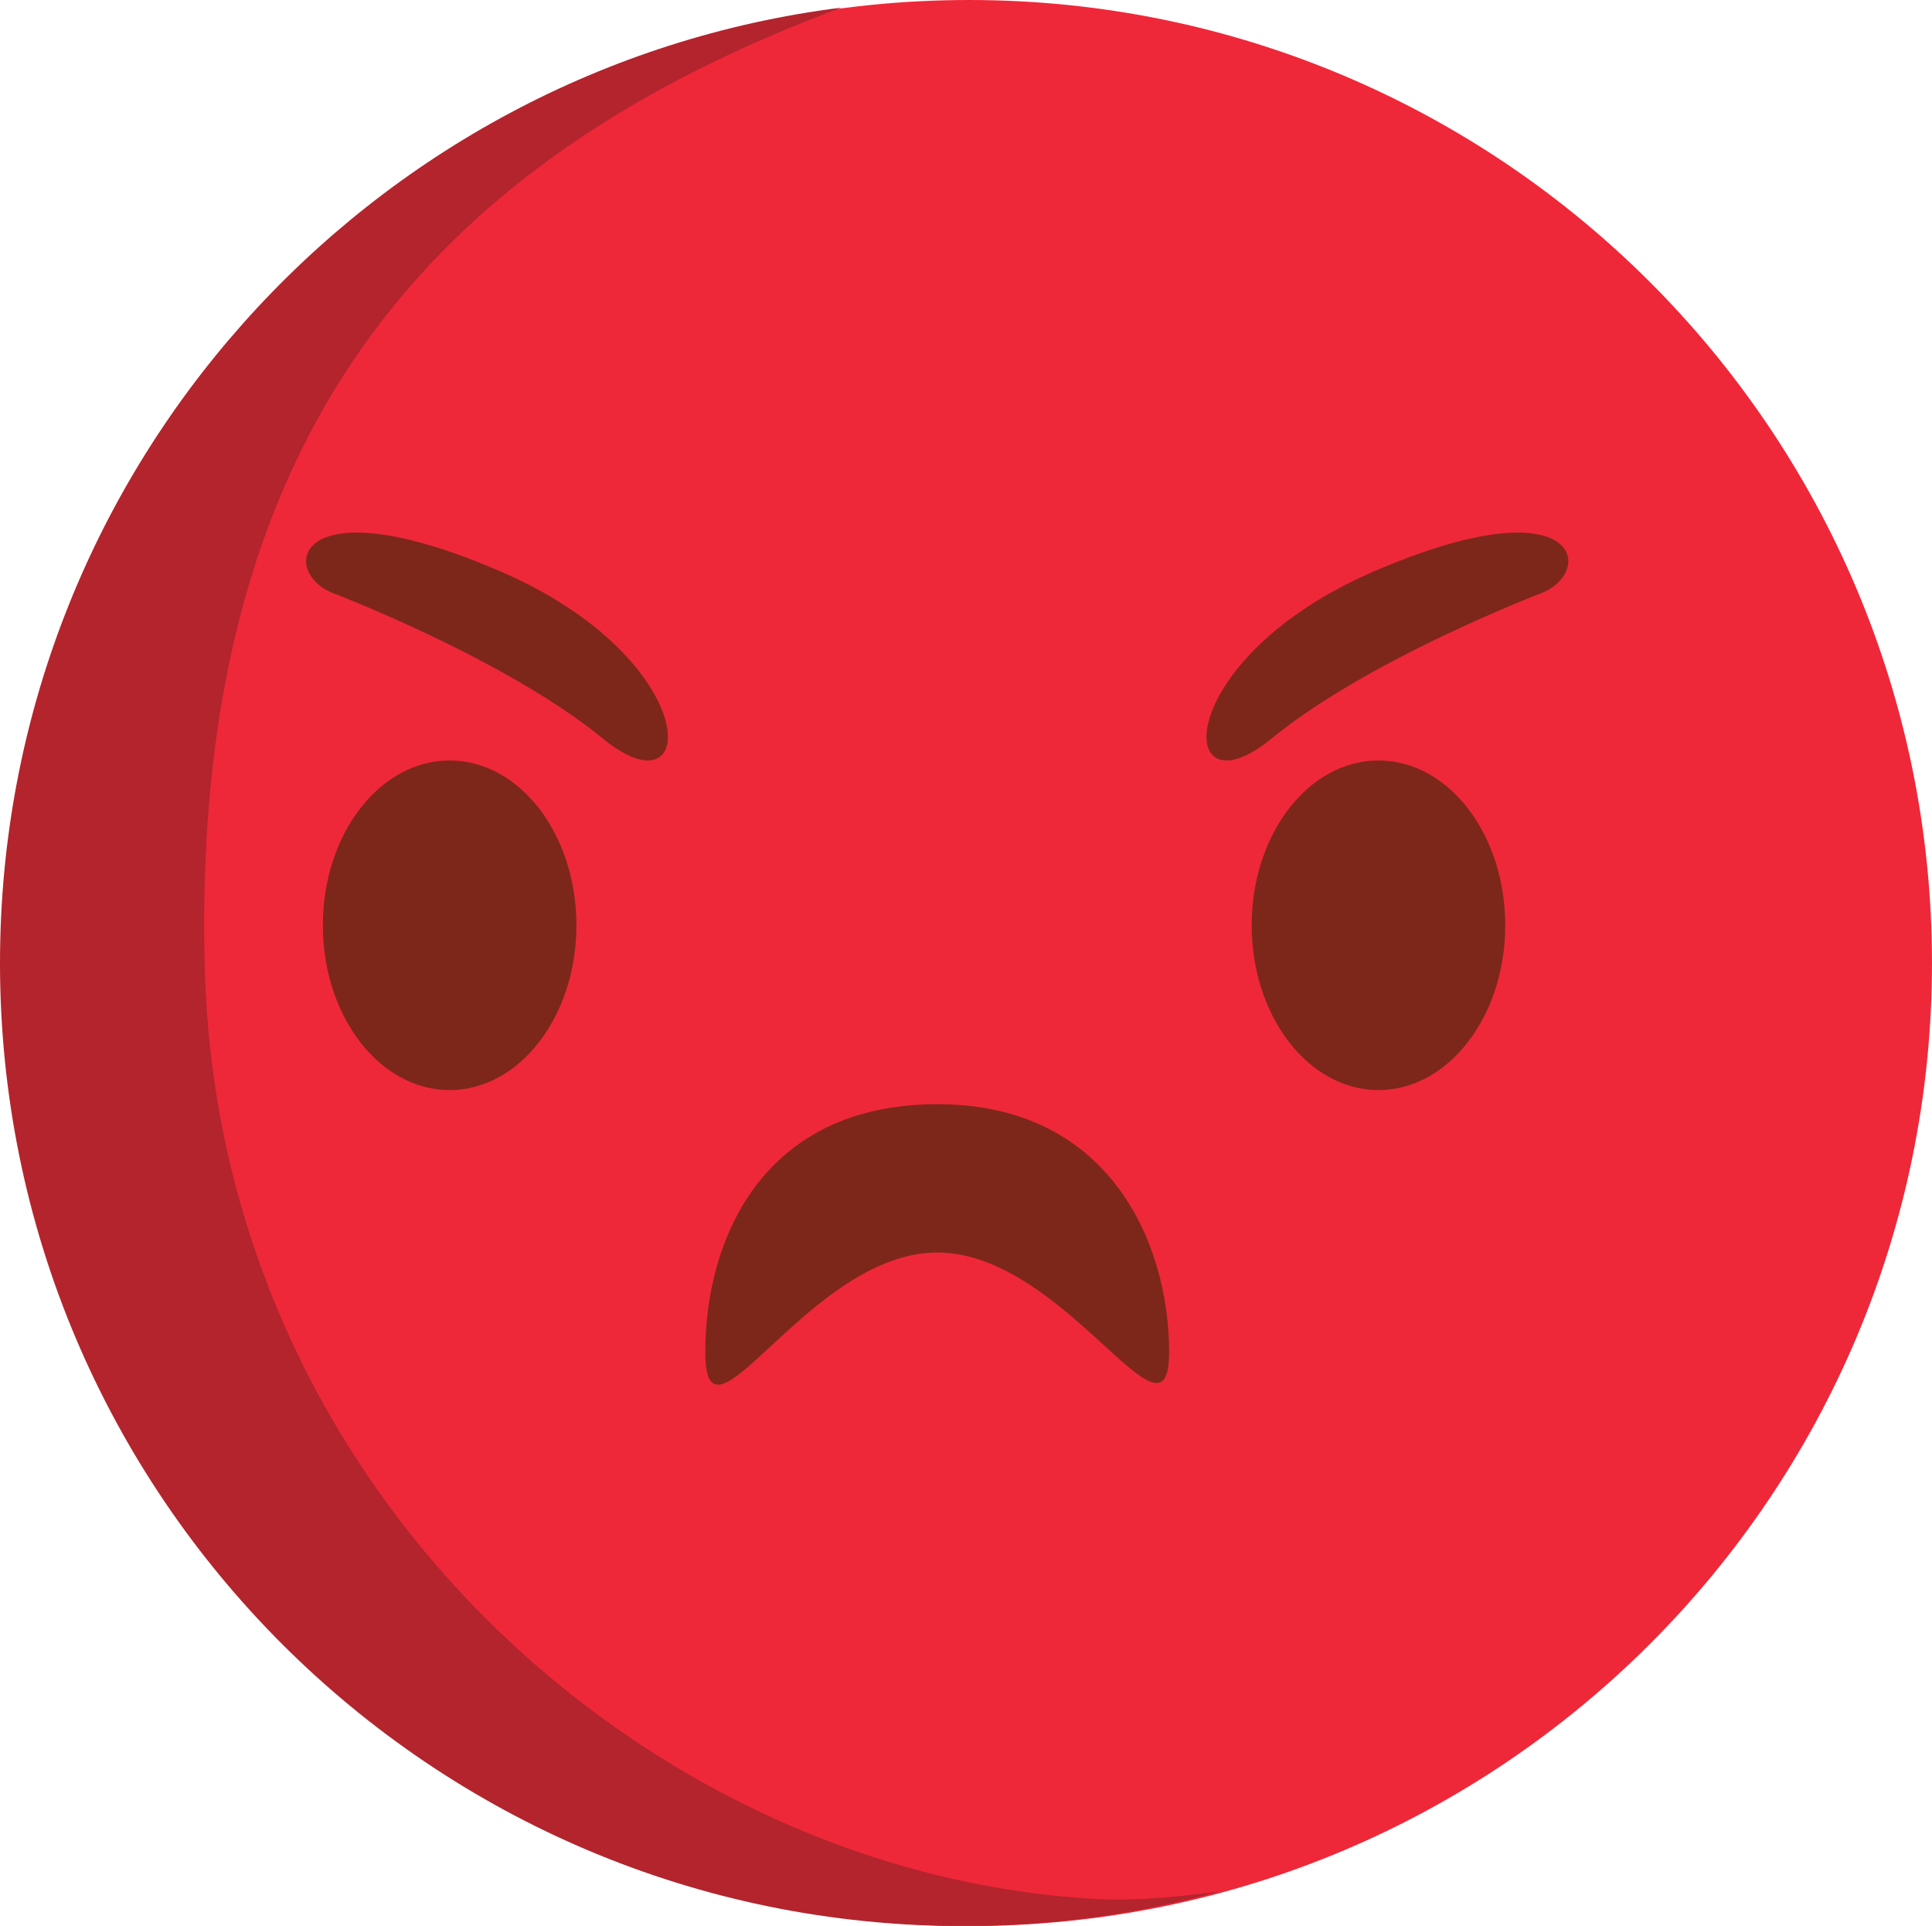<?xml version="1.0" encoding="UTF-8" standalone="no"?><!-- Generator: Gravit.io --><svg xmlns="http://www.w3.org/2000/svg" style="isolation:isolate" viewBox="0 0 122.2 121.8" width="122.2pt" height="121.8pt"><defs><clipPath id="_clipPath_dzDQx0Jj7G446mLoUfuNNoX66Ptd178R"><rect width="122.2" height="121.8"/></clipPath></defs><g clip-path="url(#_clipPath_dzDQx0Jj7G446mLoUfuNNoX66Ptd178R)"><g><path d=" M 122.199 60.907 C 122.199 94.544 94.93 121.813 61.292 121.813 C 27.654 121.813 0.385 94.544 0.385 60.907 C 0.385 27.268 27.654 0 61.292 0 C 94.93 0 122.199 27.268 122.199 60.907 Z " fill="rgb(238,40,57)"/><path d=" M 12.948 61.147 C 12.091 27.505 27.245 10.14 53.223 0.48 C 23.213 4.259 0 29.871 0 60.907 C 0 94.544 27.269 121.813 60.907 121.813 C 66.527 121.813 71.967 121.048 77.134 119.624 C 74.616 119.94 72.049 120.236 69.45 120.104 C 41.593 118.688 13.805 94.773 12.948 61.147 Z " fill="rgb(179,36,45)"/><path d=" M 95.208 58.519 C 95.208 52.761 91.618 48.096 87.19 48.096 C 82.76 48.096 79.17 52.761 79.17 58.519 C 79.17 64.275 82.76 68.941 87.19 68.941 C 91.618 68.941 95.208 64.275 95.208 58.519 Z " fill="rgb(125,39,26)"/><path d=" M 97.551 37.489 C 97.551 37.489 95.571 38.241 92.819 39.497 C 89.1 41.192 83.972 43.805 80.418 46.716 C 74.232 51.78 74.006 41.684 86.952 36.116 C 99.899 30.548 100.923 36.089 97.551 37.489 Z " fill="rgb(125,39,26)"/><path d=" M 21.007 37.489 C 21.007 37.489 22.987 38.241 25.739 39.497 C 29.458 41.192 34.586 43.805 38.14 46.716 C 44.325 51.78 44.552 41.684 31.605 36.116 C 18.659 30.548 17.635 36.089 21.007 37.489 Z " fill="rgb(125,39,26)"/><path d=" M 73.948 85.46 C 73.975 92.383 67.356 79.183 59.255 79.215 C 51.153 79.245 44.637 92.496 44.61 85.573 C 44.583 78.652 48.04 69.879 59.218 69.835 C 70.123 69.793 73.922 78.539 73.948 85.46 Z " fill="rgb(125,39,26)"/><path d=" M 36.459 58.519 C 36.459 52.761 32.869 48.096 28.44 48.096 C 24.011 48.096 20.421 52.761 20.421 58.519 C 20.421 64.275 24.011 68.941 28.44 68.941 C 32.869 68.941 36.459 64.275 36.459 58.519 Z " fill="rgb(125,39,26)"/></g></g></svg>